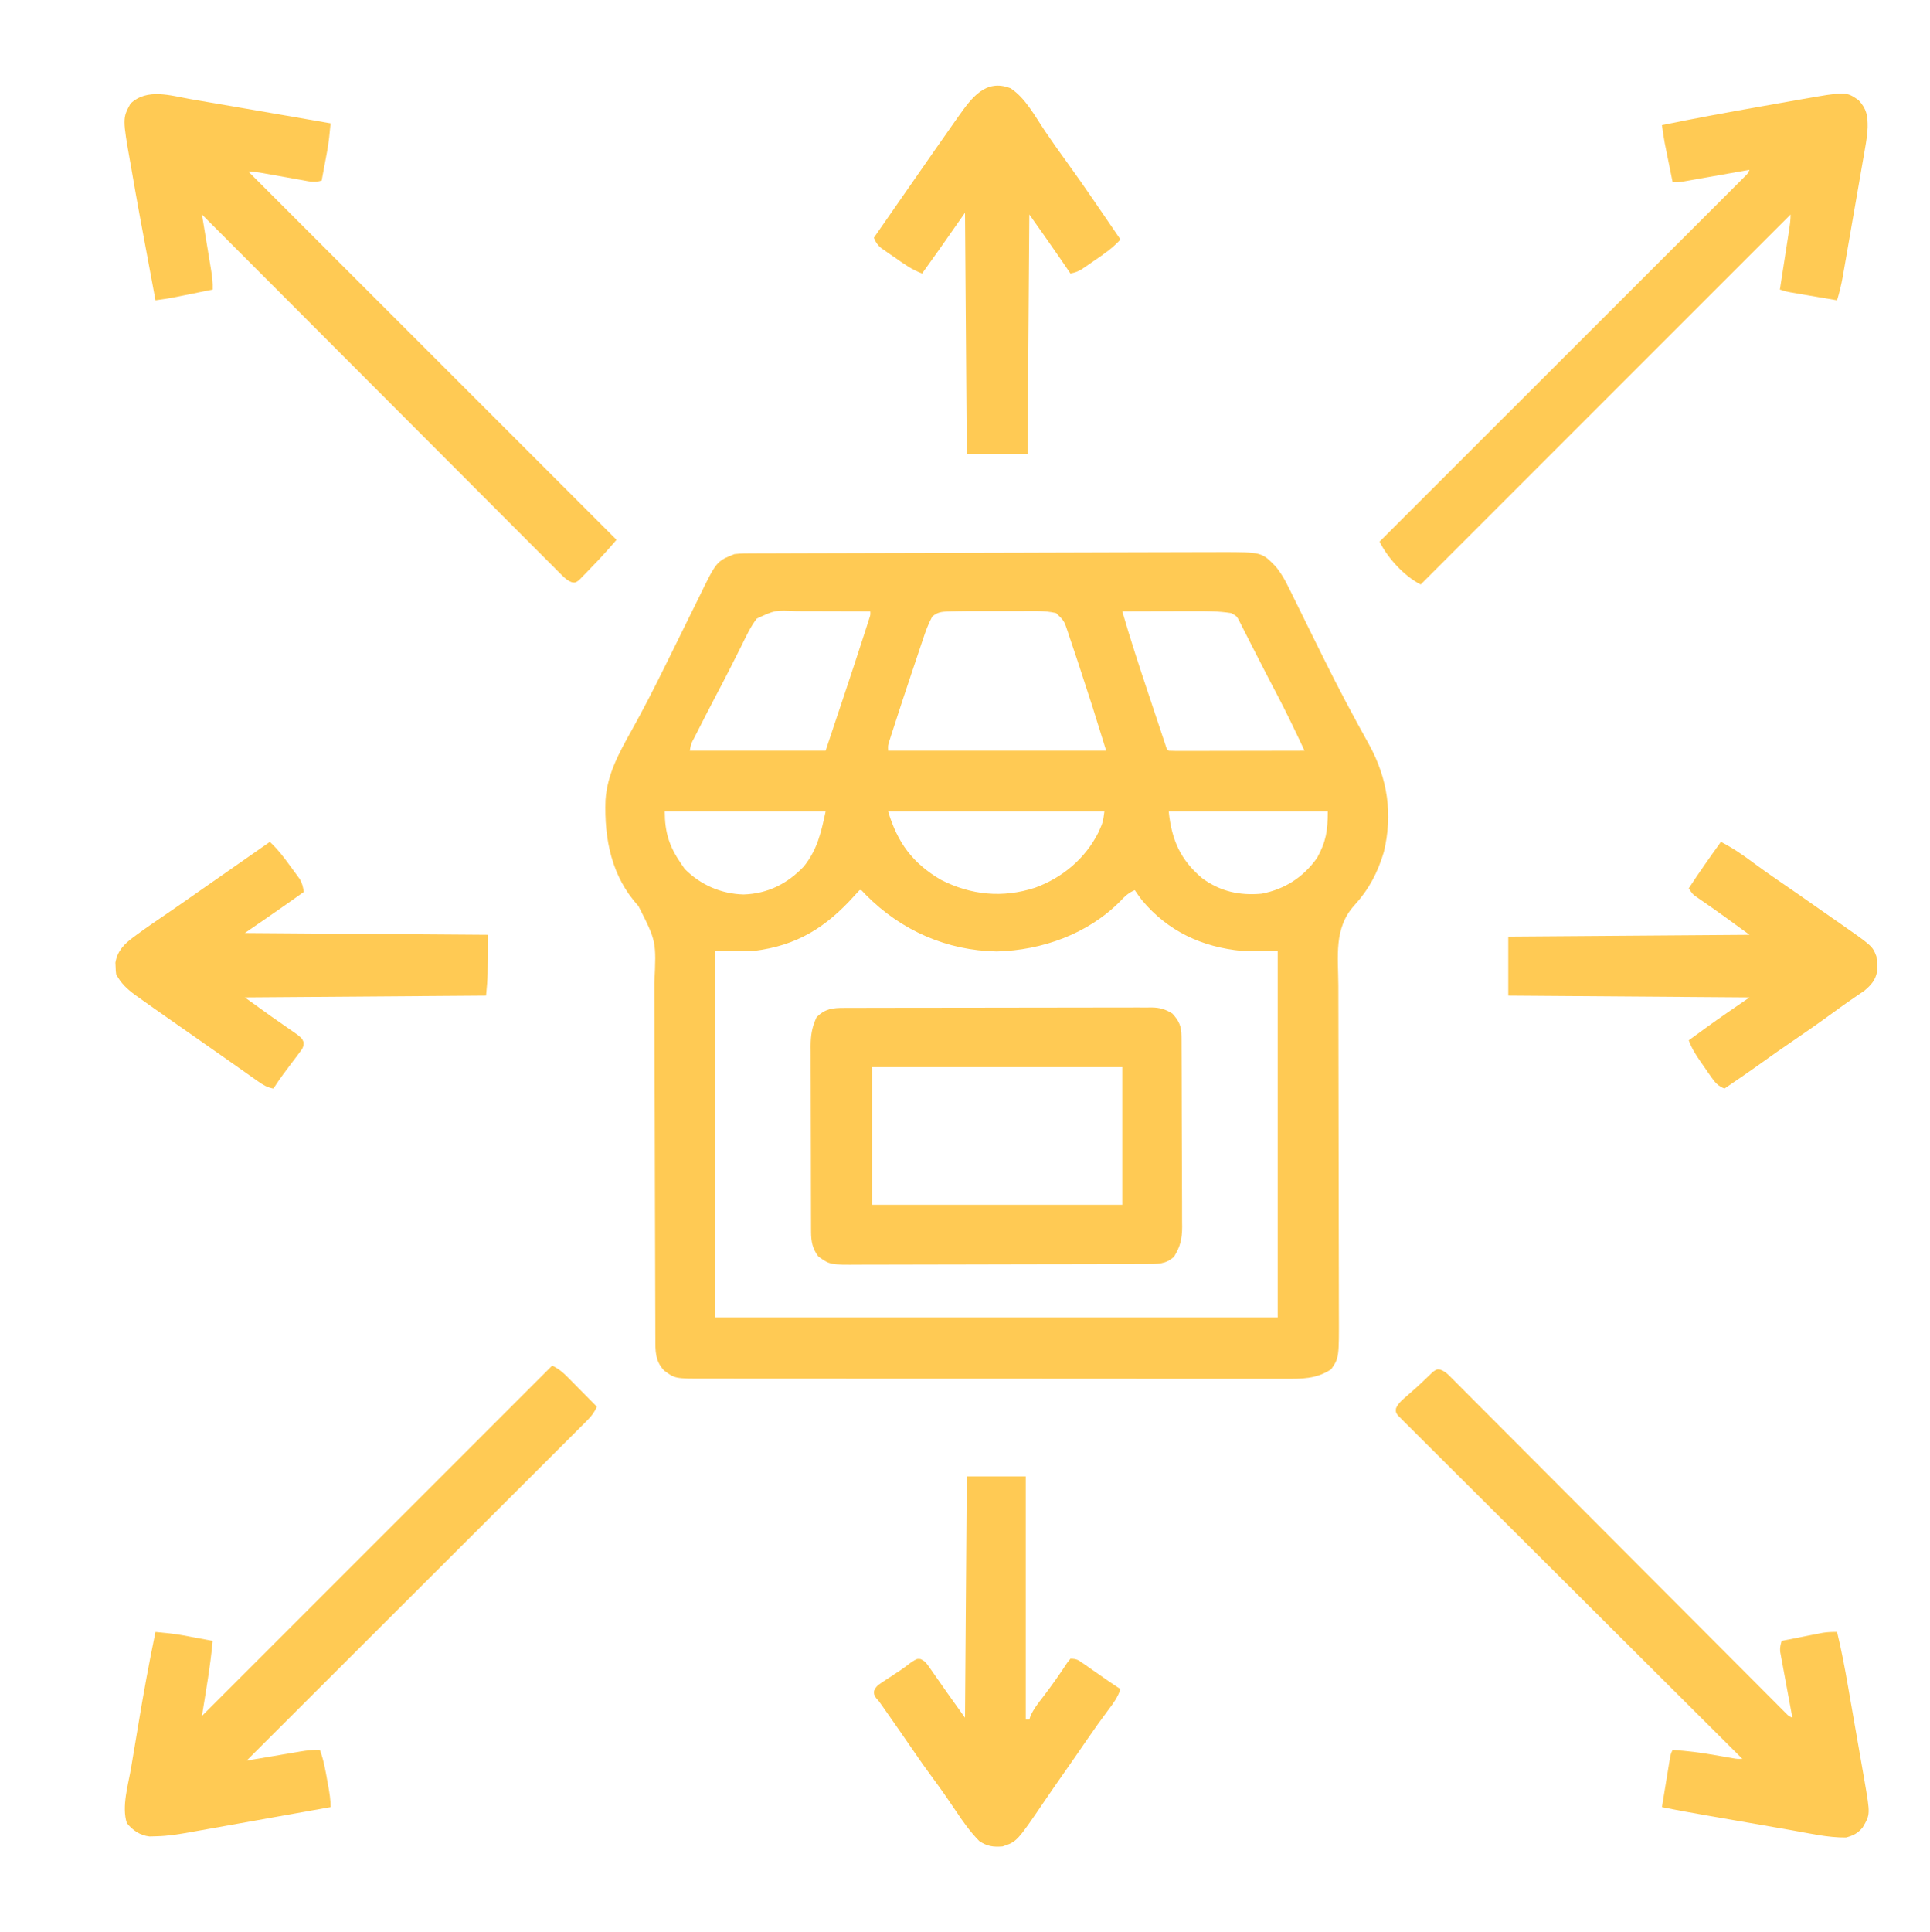 <?xml version="1.0" encoding="UTF-8"?>
<svg version="1.1" xmlns="http://www.w3.org/2000/svg" width="1080" height="1081">
<path d="M0 0 C4.348 5.185 7.077 11.27 10.026 17.313 C10.665 18.604 11.306 19.893 11.947 21.183 C13.628 24.571 15.298 27.964 16.965 31.36 C19.608 36.737 22.27 42.105 24.929 47.475 C25.577 48.784 26.225 50.093 26.872 51.402 C34.966 67.763 43.483 83.87 52.39 99.804 C62.803 118.84 65.678 138.78 60.604 159.86 C57.176 171.392 52.201 180.82 44.137 189.648 C32.465 202.46 35.093 218.416 35.148 234.74 C35.151 236.911 35.154 239.082 35.157 241.253 C35.164 245.908 35.173 250.564 35.185 255.219 C35.203 262.587 35.213 269.954 35.221 277.322 C35.245 298.266 35.281 319.21 35.325 340.154 C35.35 351.736 35.367 363.318 35.377 374.901 C35.384 382.218 35.399 389.536 35.421 396.854 C35.433 401.412 35.436 405.969 35.437 410.527 C35.44 412.633 35.445 414.74 35.454 416.846 C35.565 442.776 35.565 442.776 31.167 449.173 C23.038 454.708 14.463 454.602 4.914 454.547 C3.468 454.55 2.022 454.554 0.576 454.559 C-3.378 454.57 -7.333 454.562 -11.288 454.55 C-15.56 454.542 -19.832 454.55 -24.104 454.556 C-32.465 454.566 -40.827 454.559 -49.188 454.547 C-58.928 454.533 -68.668 454.535 -78.408 454.537 C-95.788 454.54 -113.167 454.529 -130.546 454.509 C-147.406 454.49 -164.266 454.483 -181.125 454.489 C-199.491 454.495 -217.857 454.494 -236.222 454.483 C-238.181 454.482 -240.14 454.481 -242.098 454.479 C-243.544 454.479 -243.544 454.479 -245.018 454.478 C-251.806 454.474 -258.594 454.474 -265.381 454.476 C-273.653 454.478 -281.925 454.473 -290.198 454.458 C-294.417 454.451 -298.637 454.447 -302.857 454.452 C-306.721 454.456 -310.585 454.451 -314.45 454.438 C-315.846 454.435 -317.242 454.436 -318.638 454.44 C-336.03 454.487 -336.03 454.487 -342.146 449.923 C-347.201 444.627 -347.063 438.842 -347.042 431.914 C-347.05 430.529 -347.05 430.529 -347.058 429.115 C-347.072 426.025 -347.073 422.935 -347.073 419.844 C-347.081 417.626 -347.09 415.409 -347.099 413.191 C-347.117 408.416 -347.129 403.641 -347.137 398.866 C-347.148 391.309 -347.174 383.753 -347.201 376.196 C-347.238 365.596 -347.269 354.995 -347.294 344.395 C-347.295 343.722 -347.297 343.05 -347.299 342.357 C-347.3 341.684 -347.302 341.011 -347.303 340.317 C-347.326 330.789 -347.351 321.261 -347.378 311.733 C-347.381 310.729 -347.381 310.729 -347.383 309.704 C-347.415 298.512 -347.451 287.32 -347.489 276.128 C-347.514 268.624 -347.533 261.119 -347.548 253.614 C-347.558 248.934 -347.573 244.254 -347.588 239.574 C-347.594 237.411 -347.598 235.249 -347.601 233.087 C-346.478 209.851 -346.478 209.851 -356.521 190.048 C-371.586 173.636 -375.703 152.463 -374.941 130.825 C-374.011 116.347 -367.278 104.214 -360.332 91.804 C-353.951 80.357 -347.993 68.739 -342.188 56.993 C-341.815 56.238 -341.441 55.482 -341.055 54.704 C-337.557 47.633 -334.065 40.559 -330.593 33.475 C-328.67 29.554 -326.736 25.639 -324.794 21.728 C-324.067 20.258 -323.344 18.785 -322.626 17.31 C-312.822 -2.822 -312.822 -2.822 -302.771 -6.827 C-299.002 -7.273 -295.254 -7.247 -291.462 -7.233 C-289.746 -7.244 -289.746 -7.244 -287.995 -7.255 C-284.158 -7.276 -280.322 -7.276 -276.485 -7.275 C-273.735 -7.284 -270.985 -7.298 -268.235 -7.311 C-261.538 -7.341 -254.842 -7.355 -248.145 -7.363 C-240.339 -7.374 -232.533 -7.4 -224.728 -7.427 C-210.792 -7.476 -196.857 -7.51 -182.921 -7.536 C-169.415 -7.561 -155.909 -7.595 -142.402 -7.64 C-141.571 -7.643 -140.74 -7.646 -139.884 -7.649 C-138.21 -7.654 -136.536 -7.66 -134.862 -7.665 C-133.623 -7.669 -133.623 -7.669 -132.359 -7.674 C-131.535 -7.676 -130.711 -7.679 -129.862 -7.682 C-116.973 -7.724 -104.084 -7.759 -91.195 -7.793 C-86.533 -7.805 -81.87 -7.818 -77.208 -7.832 C-69.806 -7.855 -62.404 -7.873 -55.002 -7.885 C-51.622 -7.891 -48.242 -7.898 -44.863 -7.909 C-41.189 -7.921 -37.515 -7.926 -33.841 -7.93 C-32.787 -7.934 -31.732 -7.939 -30.646 -7.944 C-7.777 -7.936 -7.777 -7.936 0 0 Z M-290.309 29.268 C-293.881 33.923 -296.307 39.307 -298.896 44.548 C-299.554 45.855 -300.213 47.161 -300.875 48.467 C-302.21 51.108 -303.54 53.751 -304.866 56.397 C-307.558 61.754 -310.354 67.055 -313.146 72.36 C-316.815 79.379 -320.453 86.414 -324.021 93.485 C-324.404 94.239 -324.787 94.993 -325.182 95.769 C-327.102 99.297 -327.102 99.297 -327.771 103.173 C-302.691 103.173 -277.611 103.173 -251.771 103.173 C-249.131 95.273 -246.491 87.374 -243.771 79.235 C-242.956 76.8 -242.141 74.365 -241.302 71.857 C-237.549 60.624 -233.838 49.379 -230.208 38.106 C-229.688 36.5 -229.688 36.5 -229.157 34.861 C-228.685 33.388 -228.685 33.388 -228.204 31.885 C-227.926 31.021 -227.648 30.156 -227.362 29.265 C-226.68 27.215 -226.68 27.215 -226.771 25.173 C-233.726 25.147 -240.682 25.13 -247.638 25.118 C-250.002 25.113 -252.366 25.106 -254.729 25.097 C-258.138 25.085 -261.546 25.08 -264.954 25.075 C-266.525 25.067 -266.525 25.067 -268.128 25.06 C-280.029 24.468 -280.029 24.468 -290.309 29.268 Z M-183.331 25.229 C-187.113 25.45 -189.139 25.649 -192.105 28.111 C-194.394 32.32 -195.918 36.625 -197.415 41.169 C-197.914 42.645 -197.914 42.645 -198.424 44.151 C-199.487 47.301 -200.535 50.455 -201.583 53.61 C-202.275 55.666 -202.969 57.721 -203.663 59.776 C-207.107 70.001 -210.474 80.251 -213.782 90.521 C-214.236 91.914 -214.236 91.914 -214.698 93.336 C-214.972 94.193 -215.245 95.049 -215.527 95.931 C-215.889 97.055 -215.889 97.055 -216.258 98.203 C-216.896 100.317 -216.896 100.317 -216.771 103.173 C-176.511 103.173 -136.251 103.173 -94.771 103.173 C-102.49 78.217 -102.49 78.217 -110.638 53.406 C-111.283 51.499 -111.921 49.591 -112.554 47.68 C-113.496 44.839 -114.454 42.004 -115.415 39.169 C-115.694 38.318 -115.973 37.467 -116.261 36.591 C-118.279 30.51 -118.279 30.51 -122.771 26.173 C-129.309 24.596 -136.37 25.026 -143.052 25.04 C-144.105 25.039 -145.159 25.038 -146.244 25.037 C-148.46 25.036 -150.675 25.038 -152.89 25.042 C-156.26 25.048 -159.631 25.043 -163.001 25.036 C-165.164 25.037 -167.326 25.038 -169.489 25.04 C-170.486 25.038 -171.484 25.036 -172.511 25.034 C-176.12 25.046 -179.724 25.15 -183.331 25.229 Z M-85.771 25.173 C-81.3 40.565 -76.34 55.781 -71.255 70.98 C-70.157 74.262 -69.065 77.547 -67.974 80.831 C-66.923 83.992 -65.868 87.151 -64.813 90.31 C-64.422 91.488 -64.03 92.667 -63.627 93.882 C-63.085 95.497 -63.085 95.497 -62.533 97.144 C-62.216 98.094 -61.899 99.044 -61.572 100.023 C-60.959 102.123 -60.959 102.123 -59.771 103.173 C-57.397 103.268 -55.054 103.298 -52.68 103.286 C-51.939 103.287 -51.198 103.287 -50.434 103.287 C-47.972 103.286 -45.51 103.278 -43.048 103.271 C-41.345 103.269 -39.643 103.267 -37.94 103.266 C-33.451 103.262 -28.961 103.253 -24.471 103.242 C-19.893 103.231 -15.315 103.227 -10.737 103.222 C-1.748 103.211 7.241 103.194 16.229 103.173 C11.206 92.446 6.118 81.783 0.604 71.298 C-0.593 69.01 -1.789 66.723 -2.985 64.435 C-3.29 63.853 -3.595 63.271 -3.909 62.671 C-6.271 58.152 -8.59 53.613 -10.899 49.067 C-11.92 47.066 -12.942 45.064 -13.964 43.063 C-14.623 41.768 -15.28 40.472 -15.934 39.174 C-16.845 37.367 -17.766 35.565 -18.688 33.763 C-19.212 32.73 -19.736 31.697 -20.275 30.634 C-21.683 27.926 -21.683 27.926 -24.771 26.173 C-31.855 25.055 -38.866 25.041 -46.024 25.075 C-47.166 25.077 -48.307 25.078 -49.483 25.079 C-53.1 25.085 -56.716 25.098 -60.333 25.11 C-62.797 25.115 -65.261 25.12 -67.726 25.124 C-73.741 25.135 -79.756 25.152 -85.771 25.173 Z M-341.771 137.173 C-341.771 148.728 -339.291 156.685 -332.771 166.173 C-332.049 167.225 -331.327 168.277 -330.583 169.36 C-321.654 178.289 -310.235 183.283 -297.646 183.61 C-284.148 183.151 -273.155 177.645 -263.876 167.841 C-256.37 158.33 -254.327 149.102 -251.771 137.173 C-281.471 137.173 -311.171 137.173 -341.771 137.173 Z M-216.771 137.173 C-211.532 154.635 -203.052 166.159 -187.22 175.415 C-170.358 184.008 -152.656 185.694 -134.671 179.862 C-119.261 174.275 -106.463 163.518 -99.099 148.841 C-96.579 143.199 -96.579 143.199 -95.771 137.173 C-135.701 137.173 -175.631 137.173 -216.771 137.173 Z M-59.771 137.173 C-58.191 152.973 -53.192 164.391 -40.938 174.606 C-30.762 181.959 -20.172 184.286 -7.771 183.173 C5.226 180.661 15.544 173.966 23.229 163.173 C28.299 153.992 29.229 147.856 29.229 137.173 C-0.141 137.173 -29.511 137.173 -59.771 137.173 Z M-232.771 181.173 C-233.712 182.134 -234.618 183.13 -235.509 184.138 C-251.496 201.944 -267.604 212.152 -291.771 215.173 C-299.031 215.173 -306.291 215.173 -313.771 215.173 C-313.771 282.823 -313.771 350.473 -313.771 420.173 C-209.821 420.173 -105.871 420.173 1.229 420.173 C1.229 352.523 1.229 284.873 1.229 215.173 C-5.371 215.173 -11.971 215.173 -18.771 215.173 C-41.147 213.069 -60.252 204.171 -74.782 186.763 C-76.169 184.93 -77.502 183.089 -78.771 181.173 C-82.256 182.65 -84.327 184.607 -86.896 187.36 C-104.962 205.69 -130.646 214.838 -156.021 215.485 C-183.903 214.994 -209.435 203.794 -229.083 183.985 C-229.97 183.057 -230.857 182.129 -231.771 181.173 C-232.101 181.173 -232.431 181.173 -232.771 181.173 Z " fill="#FFCA54" transform="translate(713.771,316.827)"/>
<path d="M0 0 C0.754 -0.003 1.508 -0.006 2.284 -0.009 C4.818 -0.018 7.351 -0.019 9.884 -0.021 C11.697 -0.025 13.511 -0.03 15.324 -0.036 C20.256 -0.049 25.188 -0.055 30.12 -0.06 C33.2 -0.063 36.281 -0.067 39.361 -0.071 C48.996 -0.085 58.632 -0.095 68.267 -0.098 C79.394 -0.103 90.522 -0.12 101.649 -0.149 C110.247 -0.171 118.845 -0.181 127.443 -0.182 C132.579 -0.184 137.716 -0.189 142.852 -0.207 C147.684 -0.224 152.516 -0.226 157.348 -0.217 C159.121 -0.216 160.894 -0.221 162.667 -0.231 C165.089 -0.243 167.51 -0.237 169.932 -0.227 C170.982 -0.239 170.982 -0.239 172.054 -0.251 C176.644 -0.205 179.752 0.745 183.656 3.14 C187.516 7.313 188.776 10.384 188.803 16.003 C188.814 17.506 188.814 17.506 188.825 19.04 C188.828 20.139 188.831 21.238 188.833 22.37 C188.84 23.528 188.846 24.686 188.853 25.879 C188.873 29.72 188.885 33.561 188.895 37.402 C188.899 38.713 188.903 40.025 188.907 41.375 C188.926 47.6 188.94 53.825 188.949 60.049 C188.958 67.223 188.985 74.397 189.025 81.571 C189.055 87.122 189.07 92.674 189.073 98.226 C189.076 101.538 189.087 104.85 189.11 108.163 C189.134 111.864 189.133 115.563 189.126 119.264 C189.145 120.897 189.145 120.897 189.165 122.563 C189.12 129.213 188.179 133.461 184.656 139.14 C180.18 143.477 175.234 143.289 169.282 143.288 C168.537 143.291 167.792 143.295 167.024 143.299 C164.526 143.31 162.028 143.314 159.53 143.317 C157.74 143.324 155.949 143.33 154.159 143.337 C148.278 143.358 142.397 143.369 136.516 143.379 C134.49 143.383 132.465 143.387 130.439 143.391 C120.923 143.41 111.407 143.424 101.892 143.433 C90.911 143.442 79.93 143.469 68.95 143.509 C60.46 143.539 51.97 143.554 43.479 143.557 C38.41 143.56 33.34 143.569 28.271 143.594 C23.5 143.617 18.73 143.621 13.959 143.611 C12.212 143.611 10.464 143.617 8.716 143.631 C-7.797 143.753 -7.797 143.753 -14.344 139.14 C-17.72 134.784 -18.465 130.677 -18.484 125.271 C-18.49 124.293 -18.496 123.315 -18.501 122.307 C-18.503 120.706 -18.503 120.706 -18.505 119.073 C-18.51 117.944 -18.515 116.815 -18.52 115.652 C-18.534 111.914 -18.541 108.176 -18.547 104.437 C-18.553 101.839 -18.558 99.241 -18.564 96.642 C-18.573 91.888 -18.58 87.134 -18.583 82.38 C-18.587 75.397 -18.605 68.413 -18.634 61.429 C-18.658 55.369 -18.666 49.309 -18.667 43.249 C-18.67 40.677 -18.678 38.104 -18.691 35.532 C-18.709 31.93 -18.707 28.328 -18.7 24.725 C-18.709 23.666 -18.719 22.607 -18.728 21.516 C-18.693 15.352 -18.008 10.731 -15.344 5.14 C-10.528 0.445 -6.462 -0.008 0 0 Z M15.656 33.14 C15.656 58.55 15.656 83.96 15.656 110.14 C61.856 110.14 108.056 110.14 155.656 110.14 C155.656 84.73 155.656 59.32 155.656 33.14 C109.456 33.14 63.256 33.14 15.656 33.14 Z " fill="#FFCA54" transform="translate(472.344,563.86)"/>
<path d="M0 0 C1.521 0.26 3.042 0.52 4.563 0.778 C8.554 1.459 12.542 2.151 16.531 2.845 C20.513 3.536 24.497 4.217 28.48 4.898 C36.719 6.31 44.954 7.735 53.189 9.166 C55.134 9.504 57.079 9.841 59.025 10.179 C65.418 11.289 71.811 12.401 78.203 13.516 C77.71 18.813 77.208 24.07 76.23 29.305 C76.053 30.265 75.876 31.225 75.693 32.215 C75.511 33.18 75.329 34.146 75.141 35.141 C74.954 36.145 74.768 37.149 74.576 38.184 C74.122 40.628 73.664 43.072 73.203 45.516 C69.326 46.808 66.272 46.021 62.359 45.301 C61.594 45.166 60.828 45.032 60.04 44.893 C57.593 44.462 55.148 44.02 52.703 43.578 C50.258 43.141 47.813 42.706 45.367 42.274 C43.845 42.005 42.323 41.732 40.802 41.456 C37.89 40.936 35.169 40.516 32.203 40.516 C100.183 108.496 168.163 176.476 238.203 246.516 C233.458 252.052 228.674 257.323 223.578 262.516 C222.828 263.303 222.078 264.091 221.305 264.902 C220.578 265.641 219.851 266.38 219.102 267.141 C218.448 267.814 217.795 268.486 217.123 269.18 C215.203 270.516 215.203 270.516 213.314 270.307 C210.749 269.345 209.444 268.129 207.509 266.191 C206.787 265.475 206.065 264.759 205.321 264.021 C204.535 263.226 203.749 262.432 202.94 261.613 C202.099 260.775 201.258 259.937 200.392 259.073 C198.059 256.744 195.732 254.407 193.408 252.068 C190.9 249.548 188.385 247.037 185.87 244.524 C181.513 240.169 177.162 235.809 172.815 231.445 C166.53 225.135 160.236 218.833 153.94 212.534 C143.726 202.313 133.519 192.086 123.316 181.855 C113.404 171.915 103.488 161.978 93.569 152.046 C92.958 151.434 92.346 150.822 91.716 150.191 C88.65 147.121 85.583 144.05 82.517 140.98 C57.069 115.501 31.633 90.012 6.203 64.516 C6.385 65.61 6.567 66.705 6.754 67.833 C7.429 71.904 8.099 75.977 8.767 80.049 C9.056 81.81 9.347 83.57 9.64 85.33 C10.06 87.864 10.476 90.399 10.891 92.934 C11.022 93.717 11.153 94.501 11.288 95.308 C11.901 99.087 12.364 102.671 12.203 106.516 C8.183 107.331 4.162 108.143 0.141 108.953 C-0.993 109.183 -2.127 109.413 -3.295 109.65 C-4.953 109.984 -4.953 109.984 -6.645 110.324 C-7.655 110.528 -8.666 110.733 -9.707 110.943 C-13.06 111.564 -16.419 112.054 -19.797 112.516 C-29.587 60.155 -29.587 60.155 -32.985 40.602 C-33.231 39.193 -33.478 37.783 -33.728 36.375 C-38.263 10.704 -38.263 10.704 -33.797 2.516 C-24.505 -6.323 -11.493 -2.019 0 0 Z " fill="#FFCA54" transform="translate(106.797,55.484)"/>
<path d="M0 0 C3.922 1.961 5.941 3.709 8.984 6.789 C9.675 7.484 9.675 7.484 10.38 8.193 C11.841 9.666 13.296 11.145 14.75 12.625 C15.743 13.628 16.737 14.631 17.73 15.633 C20.159 18.083 22.581 20.54 25 23 C23.634 26.057 22.088 28.161 19.724 30.522 C18.704 31.548 18.704 31.548 17.664 32.594 C16.915 33.337 16.166 34.08 15.395 34.846 C14.204 36.039 14.204 36.039 12.989 37.257 C10.319 39.93 7.642 42.596 4.964 45.263 C3.052 47.174 1.141 49.086 -0.77 50.998 C-4.89 55.119 -9.014 59.236 -13.139 63.351 C-19.105 69.3 -25.065 75.255 -31.023 81.211 C-40.69 90.873 -50.362 100.532 -60.037 110.188 C-69.435 119.567 -78.831 128.949 -88.224 138.334 C-88.803 138.912 -89.382 139.491 -89.979 140.087 C-92.883 142.989 -95.787 145.89 -98.692 148.792 C-122.788 172.868 -146.892 196.936 -171 221 C-169.403 220.727 -169.403 220.727 -167.775 220.449 C-163.815 219.774 -159.855 219.105 -155.894 218.437 C-154.182 218.147 -152.47 217.856 -150.758 217.563 C-148.294 217.143 -145.829 216.727 -143.363 216.312 C-142.602 216.181 -141.84 216.05 -141.055 215.915 C-137.333 215.294 -133.776 214.843 -130 215 C-127.899 220.583 -126.913 226.275 -125.875 232.125 C-125.693 233.114 -125.511 234.102 -125.324 235.121 C-124.593 239.181 -124 242.858 -124 247 C-134.849 248.939 -145.697 250.877 -156.546 252.815 C-161.583 253.715 -166.621 254.615 -171.659 255.516 C-176.522 256.385 -181.384 257.254 -186.247 258.122 C-188.101 258.454 -189.955 258.785 -191.809 259.116 C-194.409 259.581 -197.008 260.045 -199.608 260.51 C-200.372 260.646 -201.136 260.783 -201.923 260.924 C-208.502 262.098 -214.805 263.183 -221.5 263.312 C-222.768 263.35 -224.037 263.387 -225.344 263.426 C-230.61 262.813 -234.632 260.076 -238 256 C-241.055 246.836 -237.246 234.471 -235.672 225.172 C-235.438 223.771 -235.205 222.369 -234.972 220.968 C-234.485 218.043 -233.994 215.118 -233.5 212.194 C-232.88 208.528 -232.269 204.861 -231.661 201.193 C-228.761 183.727 -225.623 166.334 -222 149 C-216.702 149.493 -211.445 149.995 -206.211 150.973 C-205.251 151.15 -204.29 151.327 -203.301 151.51 C-202.335 151.692 -201.37 151.875 -200.375 152.062 C-199.371 152.249 -198.367 152.435 -197.332 152.627 C-194.887 153.081 -192.444 153.54 -190 154 C-191.28 168.084 -193.748 182.038 -196 196 C-131.32 131.32 -66.64 66.64 0 0 Z " fill="#FFCA54" transform="translate(309,764)"/>
<path d="M0 0 C2.468 0.934 3.724 2.057 5.585 3.923 C6.603 4.934 6.603 4.934 7.642 5.965 C8.38 6.712 9.118 7.459 9.879 8.229 C11.064 9.412 11.064 9.412 12.273 10.618 C14.93 13.273 17.577 15.938 20.223 18.603 C22.121 20.504 24.02 22.404 25.92 24.303 C30.014 28.399 34.103 32.501 38.189 36.607 C44.097 42.544 50.015 48.473 55.934 54.399 C65.54 64.016 75.139 73.64 84.734 83.268 C94.052 92.617 103.372 101.965 112.694 111.31 C113.269 111.885 113.843 112.461 114.435 113.054 C120.701 119.335 126.968 125.615 133.236 131.895 C133.787 132.446 134.337 132.998 134.904 133.566 C137.104 135.77 139.304 137.974 141.504 140.178 C147.953 146.639 154.4 153.101 160.843 159.568 C164.882 163.622 168.924 167.674 172.966 171.725 C175.301 174.065 177.634 176.407 179.966 178.749 C182.49 181.285 185.016 183.817 187.543 186.348 C188.286 187.095 189.028 187.843 189.793 188.613 C190.467 189.287 191.141 189.96 191.835 190.654 C192.418 191.24 193.002 191.825 193.603 192.428 C195.059 193.891 195.059 193.891 197.084 194.789 C196.867 193.628 196.649 192.468 196.426 191.272 C195.621 186.965 194.828 182.656 194.038 178.346 C193.695 176.481 193.349 174.617 192.999 172.753 C192.498 170.074 192.007 167.392 191.518 164.711 C191.359 163.878 191.201 163.046 191.038 162.188 C190.828 161.017 190.828 161.017 190.613 159.823 C190.487 159.139 190.36 158.455 190.23 157.75 C190.067 155.553 190.445 153.885 191.084 151.789 C195.312 150.948 199.541 150.117 203.772 149.289 C204.97 149.05 206.168 148.812 207.402 148.566 C208.559 148.34 209.716 148.115 210.908 147.882 C211.971 147.673 213.034 147.463 214.13 147.248 C216.85 146.825 219.34 146.755 222.084 146.789 C224.535 156.811 226.424 166.874 228.186 177.035 C228.47 178.661 228.755 180.287 229.04 181.913 C229.782 186.153 230.521 190.394 231.258 194.635 C232.01 198.954 232.766 203.273 233.522 207.591 C234.625 213.901 235.727 220.211 236.825 226.521 C237.044 227.783 237.264 229.045 237.49 230.345 C240.682 248.86 240.682 248.86 236.459 256.089 C233.817 259.354 231.114 260.748 227.084 261.789 C216.907 261.916 206.536 259.454 196.545 257.699 C194.77 257.391 192.995 257.083 191.22 256.776 C187.52 256.134 183.82 255.489 180.121 254.842 C175.404 254.016 170.686 253.195 165.967 252.377 C161.43 251.59 156.894 250.801 152.357 250.011 C151.079 249.789 151.079 249.789 149.775 249.562 C141.19 248.067 132.618 246.555 124.084 244.789 C124.774 240.552 125.468 236.316 126.165 232.081 C126.402 230.64 126.638 229.199 126.872 227.757 C127.209 225.686 127.551 223.616 127.893 221.546 C128.097 220.3 128.301 219.054 128.512 217.77 C129.084 214.789 129.084 214.789 130.084 212.789 C138.376 213.344 146.466 214.403 154.647 215.851 C156.752 216.219 158.857 216.585 160.963 216.949 C161.876 217.11 162.79 217.271 163.731 217.437 C166.182 217.863 166.182 217.863 169.084 217.789 C168.673 217.38 168.262 216.971 167.839 216.549 C143.508 192.33 119.19 168.098 94.89 143.85 C91.974 140.941 89.059 138.032 86.143 135.123 C85.273 134.254 85.273 134.254 84.384 133.368 C74.975 123.981 65.558 114.602 56.137 105.227 C46.476 95.613 36.825 85.99 27.182 76.357 C21.228 70.41 15.267 64.47 9.296 58.54 C5.206 54.477 1.126 50.405 -2.946 46.326 C-5.299 43.969 -7.658 41.619 -10.024 39.276 C-12.585 36.74 -15.13 34.19 -17.671 31.635 C-18.429 30.891 -19.187 30.148 -19.967 29.383 C-20.641 28.699 -21.315 28.015 -22.009 27.311 C-22.599 26.723 -23.189 26.135 -23.796 25.529 C-24.916 23.789 -24.916 23.789 -24.746 21.724 C-23.427 18.648 -20.956 16.751 -18.478 14.601 C-17.386 13.634 -16.293 12.666 -15.201 11.699 C-14.651 11.216 -14.101 10.732 -13.534 10.234 C-12.004 8.868 -10.519 7.452 -9.037 6.035 C-8.172 5.211 -7.307 4.387 -6.416 3.539 C-5.643 2.791 -4.869 2.043 -4.072 1.273 C-1.916 -0.211 -1.916 -0.211 0 0 Z " fill="#FFCA54" transform="translate(805.916,766.211)"/>
<path d="M0 0 C4.63 5.006 5.189 8.755 5.117 15.323 C4.944 19.285 4.352 23.11 3.655 27.01 C3.512 27.849 3.369 28.688 3.221 29.552 C2.752 32.29 2.271 35.026 1.789 37.762 C1.457 39.681 1.125 41.601 0.795 43.52 C0.102 47.528 -0.596 51.534 -1.299 55.54 C-2.197 60.663 -3.085 65.788 -3.968 70.913 C-4.652 74.871 -5.339 78.828 -6.028 82.785 C-6.356 84.675 -6.684 86.564 -7.011 88.453 C-7.469 91.096 -7.932 93.737 -8.396 96.378 C-8.596 97.537 -8.596 97.537 -8.799 98.719 C-9.603 103.25 -10.662 107.596 -12 112 C-16.076 111.309 -20.151 110.615 -24.225 109.919 C-25.611 109.682 -26.997 109.446 -28.384 109.212 C-30.377 108.874 -32.37 108.533 -34.363 108.191 C-35.563 107.987 -36.762 107.783 -37.997 107.573 C-41 107 -41 107 -44 106 C-43.818 104.834 -43.636 103.669 -43.449 102.468 C-42.776 98.146 -42.106 93.824 -41.437 89.502 C-41.146 87.631 -40.855 85.76 -40.563 83.889 C-40.144 81.201 -39.728 78.513 -39.312 75.824 C-39.181 74.987 -39.05 74.149 -38.915 73.286 C-38.434 70.161 -38 67.167 -38 64 C-106.31 132.31 -174.62 200.62 -245 271 C-254.026 266.487 -263.559 256.174 -268 247 C-267.564 246.565 -267.129 246.13 -266.68 245.681 C-240.891 219.915 -215.105 194.145 -189.322 168.373 C-186.228 165.281 -183.135 162.189 -180.042 159.097 C-179.426 158.482 -178.811 157.866 -178.176 157.232 C-168.194 147.254 -158.21 137.278 -148.225 127.302 C-137.987 117.073 -127.75 106.842 -117.515 96.609 C-111.195 90.29 -104.874 83.973 -98.55 77.658 C-94.219 73.332 -89.89 69.005 -85.563 64.676 C-83.062 62.175 -80.562 59.675 -78.059 57.178 C-75.35 54.475 -72.645 51.768 -69.941 49.061 C-69.142 48.265 -68.344 47.47 -67.521 46.65 C-66.801 45.928 -66.082 45.207 -65.34 44.463 C-64.715 43.838 -64.089 43.213 -63.445 42.569 C-61.907 41.044 -61.907 41.044 -61 39 C-62.196 39.212 -63.392 39.424 -64.624 39.643 C-69.057 40.428 -73.491 41.21 -77.925 41.991 C-79.845 42.329 -81.764 42.669 -83.684 43.009 C-86.441 43.498 -89.199 43.984 -91.957 44.469 C-92.816 44.622 -93.676 44.775 -94.561 44.933 C-95.362 45.073 -96.163 45.213 -96.988 45.357 C-97.691 45.482 -98.395 45.606 -99.121 45.734 C-101 46 -101 46 -104 46 C-104.816 41.98 -105.627 37.959 -106.438 33.938 C-106.668 32.804 -106.898 31.67 -107.135 30.502 C-107.357 29.397 -107.579 28.291 -107.809 27.152 C-108.013 26.142 -108.217 25.131 -108.427 24.09 C-109.049 20.737 -109.539 17.378 -110 14 C-91.703 10.231 -73.347 6.853 -54.951 3.616 C-52.144 3.121 -49.337 2.623 -46.531 2.126 C-43.796 1.641 -41.061 1.157 -38.326 0.674 C-36.419 0.337 -34.512 -0 -32.605 -0.338 C-7.009 -4.839 -7.009 -4.839 0 0 Z " fill="#FFCA54" transform="translate(1040,56)"/>
<path d="M0 0 C4.544 4.236 8.119 8.973 11.75 14 C12.339 14.794 12.928 15.588 13.535 16.406 C14.376 17.566 14.376 17.566 15.234 18.75 C15.742 19.446 16.25 20.142 16.772 20.859 C18.139 23.242 18.604 25.297 19 28 C16.501 29.772 14.001 31.543 11.5 33.312 C10.823 33.793 10.146 34.273 9.449 34.768 C1.685 40.258 -6.161 45.611 -14 51 C30.88 51.33 75.76 51.66 122 52 C122 75 122 75 121 86 C76.45 86.33 31.9 86.66 -14 87 C0.643 97.587 0.643 97.587 15.473 107.879 C18 110 18 110 18.821 111.875 C19.067 114.792 18.141 115.802 16.395 118.117 C15.823 118.889 15.251 119.661 14.662 120.457 C14.052 121.255 13.441 122.053 12.812 122.875 C11.631 124.455 10.45 126.036 9.27 127.617 C8.707 128.365 8.145 129.112 7.565 129.882 C5.609 132.529 3.789 135.238 2 138 C-1.525 137.368 -3.809 135.95 -6.719 133.895 C-7.641 133.248 -8.563 132.601 -9.512 131.935 C-10.991 130.884 -10.991 130.884 -12.5 129.812 C-13.525 129.091 -14.55 128.37 -15.607 127.627 C-17.722 126.139 -19.836 124.649 -21.948 123.156 C-25.54 120.619 -29.142 118.098 -32.747 115.58 C-35.195 113.87 -37.641 112.156 -40.086 110.441 C-43.442 108.09 -46.801 105.744 -50.164 103.402 C-55.12 99.95 -60.065 96.482 -65 93 C-66.114 92.216 -66.114 92.216 -67.251 91.416 C-69.32 89.953 -71.38 88.479 -73.438 87 C-74.034 86.58 -74.631 86.159 -75.245 85.726 C-79.659 82.521 -83.532 78.937 -86 74 C-86.238 72.082 -86.238 72.082 -86.312 69.812 C-86.35 69.076 -86.387 68.34 -86.426 67.582 C-85.339 60.991 -81.439 57.069 -76.25 53.25 C-75.684 52.83 -75.118 52.41 -74.535 51.978 C-68.902 47.836 -63.126 43.894 -57.344 39.965 C-52.678 36.791 -48.056 33.555 -43.438 30.312 C-34.986 24.385 -26.518 18.484 -18.041 12.593 C-12.019 8.408 -6.005 4.21 0 0 Z " fill="#FFCA54" transform="translate(151,471)"/>
<path d="M0 0 C8.415 5.528 13.828 15.925 19.365 24.103 C23.189 29.746 27.112 35.303 31.125 40.812 C36.55 48.272 41.823 55.821 47.014 63.445 C49.302 66.802 51.599 70.154 53.895 73.506 C56.431 77.211 58.966 80.918 61.5 84.625 C57.177 89.347 52.222 92.793 46.938 96.375 C46.087 96.964 45.237 97.553 44.361 98.16 C43.129 99.001 43.129 99.001 41.871 99.859 C41.128 100.367 40.385 100.875 39.619 101.397 C37.553 102.594 35.833 103.183 33.5 103.625 C32.845 102.667 32.19 101.709 31.516 100.723 C30.594 99.378 29.672 98.033 28.75 96.688 C28.114 95.756 28.114 95.756 27.465 94.807 C21.894 86.685 16.181 78.674 10.5 70.625 C10.17 114.845 9.84 159.065 9.5 204.625 C-1.72 204.625 -12.94 204.625 -24.5 204.625 C-24.83 160.075 -25.16 115.525 -25.5 69.625 C-32.43 79.525 -32.43 79.525 -39.5 89.625 C-42.827 94.297 -46.153 98.968 -49.5 103.625 C-55.195 101.541 -59.751 98.21 -64.688 94.75 C-65.602 94.125 -66.517 93.5 -67.459 92.855 C-68.332 92.246 -69.206 91.636 -70.105 91.008 C-70.901 90.455 -71.697 89.902 -72.516 89.333 C-74.582 87.555 -75.485 86.128 -76.5 83.625 C-75.521 82.217 -74.542 80.81 -73.562 79.402 C-72.923 78.483 -72.283 77.564 -71.625 76.616 C-70.189 74.552 -68.753 72.488 -67.317 70.425 C-63.666 65.177 -60.016 59.929 -56.367 54.68 C-53.059 49.92 -49.748 45.163 -46.436 40.406 C-45.151 38.56 -43.867 36.714 -42.583 34.867 C-38.578 29.104 -34.557 23.352 -30.5 17.625 C-30.05 16.989 -29.6 16.353 -29.137 15.698 C-21.785 5.373 -13.975 -5.49 0 0 Z " fill="#FFCA54" transform="translate(565.5,49.375)"/>
<path d="M0 0 C10.89 0 21.78 0 33 0 C33 44.88 33 89.76 33 136 C33.66 136 34.32 136 35 136 C35.323 134.995 35.323 134.995 35.652 133.969 C37.438 130.034 39.922 126.9 42.562 123.5 C47.36 117.248 51.858 110.883 56.16 104.281 C56.767 103.528 57.374 102.776 58 102 C61.527 102 62.4 102.718 65.238 104.703 C66.469 105.556 66.469 105.556 67.725 106.426 C69.006 107.329 69.006 107.329 70.312 108.25 C71.996 109.422 73.68 110.594 75.363 111.766 C76.158 112.322 76.953 112.878 77.772 113.451 C80.49 115.34 83.236 117.179 86 119 C84.485 123.544 81.929 127.044 79.062 130.812 C75.162 136.034 71.358 141.302 67.688 146.688 C62.915 153.682 58.073 160.626 53.205 167.555 C49.939 172.21 46.706 176.885 43.51 181.589 C28.046 204.318 28.046 204.318 20 207 C14.718 207.399 11.43 206.954 7 204 C1.888 198.817 -2.235 192.983 -6.25 186.938 C-10.266 180.976 -14.337 175.081 -18.625 169.312 C-22.757 163.742 -26.737 158.086 -30.647 152.358 C-34.56 146.628 -38.521 140.934 -42.5 135.25 C-43.1 134.392 -43.7 133.534 -44.318 132.65 C-44.883 131.842 -45.449 131.035 -46.031 130.203 C-46.532 129.488 -47.033 128.773 -47.549 128.036 C-48.985 125.953 -48.985 125.953 -50.748 123.987 C-52 122 -52 122 -51.897 119.914 C-50.808 117.591 -49.783 116.783 -47.648 115.379 C-46.961 114.918 -46.274 114.457 -45.566 113.982 C-44.843 113.514 -44.12 113.045 -43.375 112.562 C-41.966 111.627 -40.557 110.691 -39.148 109.754 C-38.108 109.075 -38.108 109.075 -37.046 108.383 C-35.039 107.026 -33.143 105.571 -31.227 104.09 C-28 102 -28 102 -25.979 102.148 C-23.505 103.213 -22.652 104.342 -21.117 106.543 C-20.589 107.289 -20.06 108.034 -19.516 108.803 C-18.974 109.59 -18.433 110.377 -17.875 111.188 C-17.357 111.924 -16.839 112.661 -16.305 113.42 C-14.531 115.942 -12.766 118.471 -11 121 C-7.7 125.62 -4.4 130.24 -1 135 C-0.67 90.45 -0.34 45.9 0 0 Z " fill="#FFCA54" transform="translate(541,826)"/>
<path d="M0 0 C6.489 3.301 12.19 7.24 18.007 11.574 C22.504 14.919 27.057 18.155 31.688 21.312 C40.35 27.226 48.943 33.236 57.525 39.266 C59.935 40.955 62.352 42.635 64.77 44.312 C84.764 58.227 84.764 58.227 87 64 C87.336 66.586 87.336 66.586 87.375 69.375 C87.403 70.29 87.432 71.205 87.461 72.148 C86.647 77.181 84.049 80.139 80.18 83.316 C78.544 84.428 78.544 84.428 76.875 85.562 C75.615 86.431 74.356 87.301 73.098 88.172 C72.431 88.629 71.765 89.086 71.079 89.557 C68.203 91.553 65.378 93.617 62.55 95.68 C54.741 101.377 46.826 106.898 38.832 112.331 C33.557 115.92 28.343 119.581 23.167 123.311 C16.192 128.323 9.092 133.155 2 138 C-1.588 136.545 -3.19 134.761 -5.383 131.605 C-5.993 130.732 -6.602 129.859 -7.23 128.959 C-7.856 128.044 -8.481 127.13 -9.125 126.188 C-9.758 125.285 -10.391 124.382 -11.043 123.451 C-13.86 119.381 -16.291 115.671 -18 111 C-15.336 109.059 -12.668 107.123 -10 105.188 C-9.276 104.66 -8.551 104.132 -7.805 103.588 C0.036 97.907 8.012 92.492 16 87 C-50.825 86.505 -50.825 86.505 -119 86 C-119 75.11 -119 64.22 -119 53 C-52.175 52.505 -52.175 52.505 16 52 C7.214 45.557 -1.533 39.144 -10.514 32.992 C-11.553 32.269 -11.553 32.269 -12.613 31.531 C-13.523 30.906 -13.523 30.906 -14.45 30.268 C-16 29 -16 29 -18 26 C-12.212 17.173 -6.177 8.557 0 0 Z " fill="#FFCA54" transform="translate(963,471)"/>
</svg>
